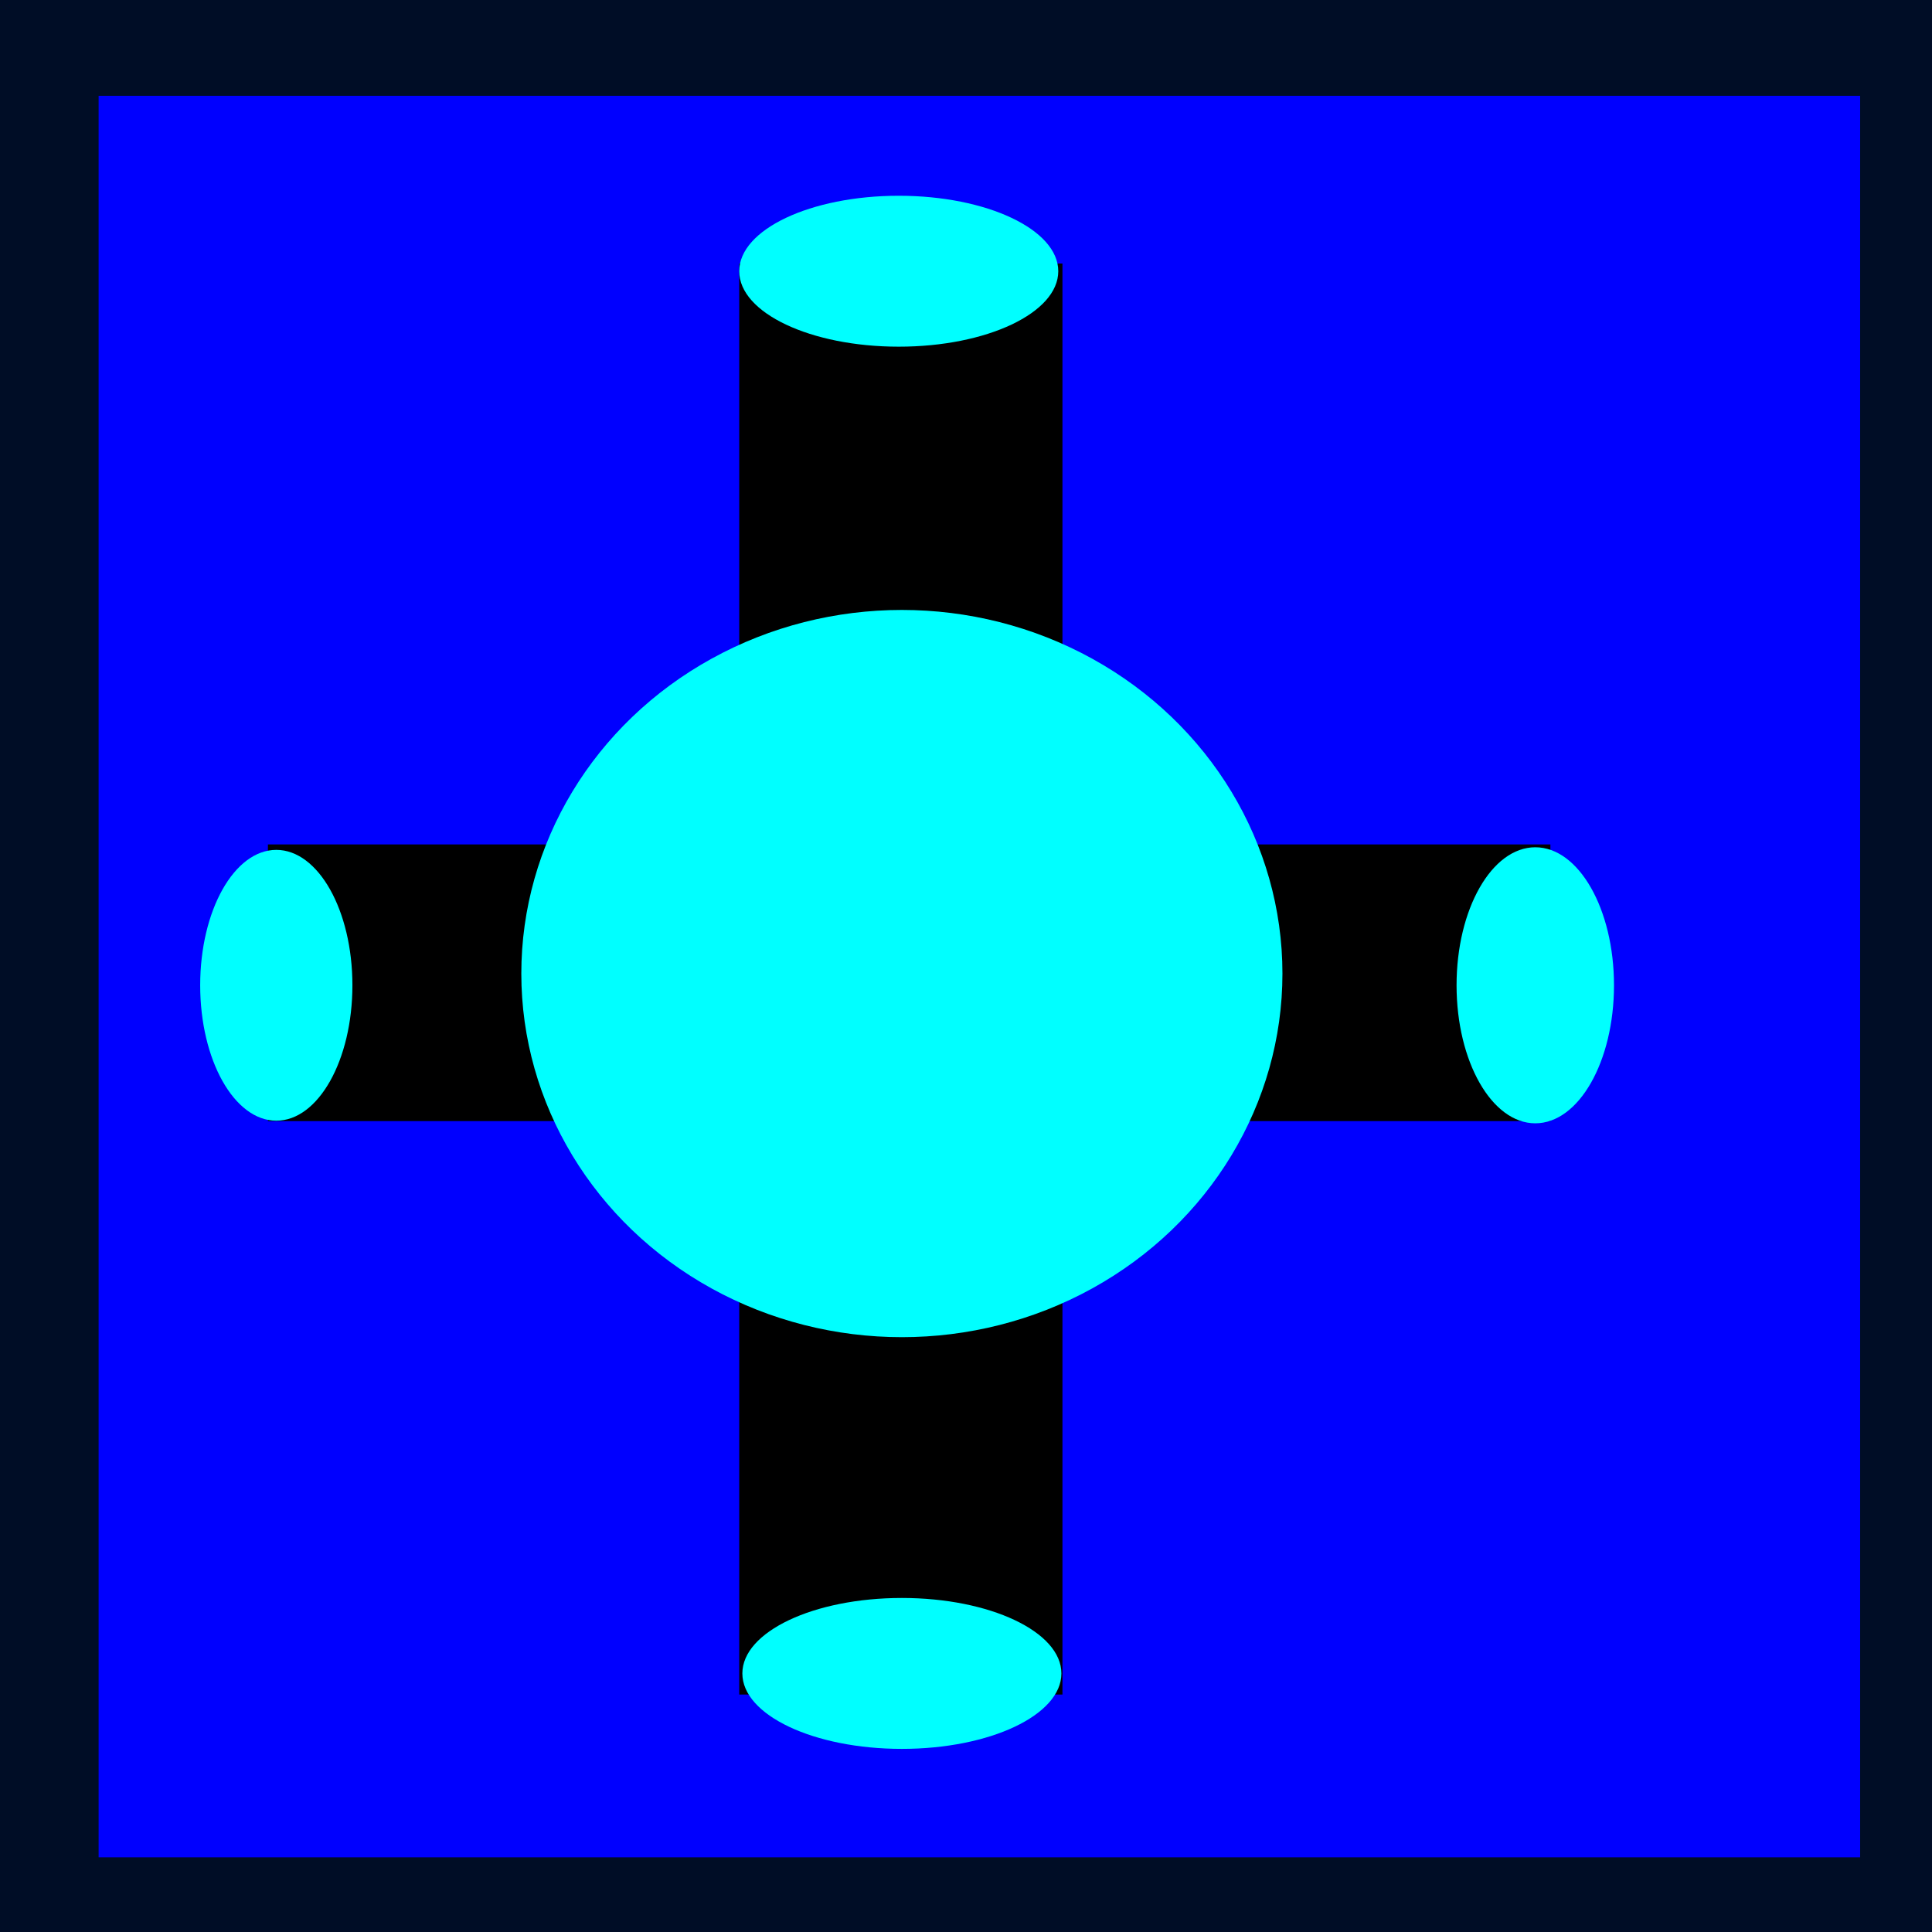 <?xml version="1.0" encoding="UTF-8" standalone="no"?>
<svg
   xmlns:dc="http://purl.org/dc/elements/1.1/"
   xmlns:cc="http://creativecommons.org/ns#"
   xmlns:rdf="http://www.w3.org/1999/02/22-rdf-syntax-ns#"
   xmlns:svg="http://www.w3.org/2000/svg"
   xmlns="http://www.w3.org/2000/svg"
   xmlns:xlink="http://www.w3.org/1999/xlink"
   xmlns:sodipodi="http://sodipodi.sourceforge.net/DTD/sodipodi-0.dtd"
   xmlns:inkscape="http://www.inkscape.org/namespaces/inkscape"
   version="1.1"
   preserveAspectRatio="xMidYMid meet"
   viewBox="0 0 640 640"
   width="680"
   height="680"
   id="svg56"
   sodipodi:docname="turret.svg"
   inkscape:version="1.0.1 (3bc2e813f5, 2020-09-07)">
  <sodipodi:namedview
     pagecolor="#ffffff"
     bordercolor="#666666"
     borderopacity="1"
     objecttolerance="10"
     gridtolerance="10"
     guidetolerance="10"
     inkscape:pageopacity="0"
     inkscape:pageshadow="2"
     inkscape:window-width="1920"
     inkscape:window-height="1017"
     id="namedview58"
     showgrid="false"
     inkscape:zoom="1.09"
     inkscape:cx="354.58716"
     inkscape:cy="340"
     inkscape:window-x="-8"
     inkscape:window-y="-8"
     inkscape:window-maximized="1"
     inkscape:current-layer="svg56"
     inkscape:document-rotation="0" />
  <defs
     id="defs18">
    <path
       d="M-17.15 -9.33L664.27 -9.33L664.27 649.33L-17.15 649.33L-17.15 -9.33Z"
       id="b104BJJvCf" />
    <path
       d="M556.82 358.41C562.34 358.41 566.82 362.89 566.82 368.41C566.82 412.64 566.82 535.35 566.82 579.58C566.82 585.1 562.34 589.58 556.82 589.58C460.38 589.58 181.05 589.58 84.6 589.58C79.08 589.58 74.6 585.1 74.6 579.58C74.6 535.35 74.6 412.64 74.6 368.41C74.6 362.89 79.08 358.41 84.6 358.41C181.05 358.41 460.38 358.41 556.82 358.41Z"
       id="k1heXi89yy" />
    <path
       d="M217.53 127.95C223.05 127.95 227.53 132.43 227.53 137.95C227.53 212.2 227.53 424.95 227.53 499.21C227.53 504.73 223.05 509.21 217.53 509.21C197.91 509.21 149.04 509.21 129.41 509.21C123.89 509.21 119.41 504.73 119.41 499.21C119.41 424.95 119.41 212.2 119.41 137.95C119.41 132.43 123.89 127.95 129.41 127.95C149.04 127.95 197.91 127.95 217.53 127.95Z"
       id="e2iU93TgbG" />
    <path
       d="M227.53 134.71C227.53 146.29 203.31 155.69 173.47 155.69C143.64 155.69 119.41 146.29 119.41 134.71C119.41 123.13 143.64 113.72 173.47 113.72C203.31 113.72 227.53 123.13 227.53 134.71Z"
       id="b1I8YlPZq0" />
    <mask
       id="maska5bwQdAqgQ"
       x="117.41"
       y="111.72"
       width="112.12"
       height="45.97"
       maskUnits="userSpaceOnUse">
      <rect
         x="117.41"
         y="111.72"
         width="112.12"
         height="45.97"
         fill="white"
         id="rect6" />
      <use
         xlink:href="#b1I8YlPZq0"
         opacity="1"
         fill="black"
         id="use8" />
    </mask>
    <path
       d="M492.09 127.95C497.61 127.95 502.09 132.43 502.09 137.95C502.09 212.2 502.09 424.95 502.09 499.21C502.09 504.73 497.61 509.21 492.09 509.21C473.18 509.21 426.44 509.21 407.53 509.21C402.01 509.21 397.53 504.73 397.53 499.21C397.53 424.95 397.53 212.2 397.53 137.95C397.53 132.43 402.01 127.95 407.53 127.95C426.44 127.95 473.18 127.95 492.09 127.95Z"
       id="d1g9Jy4sgY" />
    <path
       d="M502.09 134.71C502.09 146.29 478.67 155.69 449.81 155.69C420.96 155.69 397.53 146.29 397.53 134.71C397.53 123.13 420.96 113.72 449.81 113.72C478.67 113.72 502.09 123.13 502.09 134.71Z"
       id="agmG6rvAT" />
    <mask
       id="maskbUNNCqXFH"
       x="395.53"
       y="111.72"
       width="108.56"
       height="45.97"
       maskUnits="userSpaceOnUse">
      <rect
         x="395.53"
         y="111.72"
         width="108.56"
         height="45.97"
         fill="white"
         id="rect13" />
      <use
         xlink:href="#agmG6rvAT"
         opacity="1"
         fill="black"
         id="use15" />
    </mask>
  </defs>
  <g
     id="g54">
    <g
       id="g52">
      <g
         id="g22">
        <use
           xlink:href="#b104BJJvCf"
           opacity="1"
           fill="#000d26"
           fill-opacity="1"
           id="use20" />
      </g>
      <g
         id="g26">
        <use
           xlink:href="#k1heXi89yy"
           opacity="1"
           fill="#0e1e3e"
           fill-opacity="1"
           id="use24" />
      </g>
      <g
         id="g30">
        <use
           xlink:href="#e2iU93TgbG"
           opacity="1"
           fill="#234077"
           fill-opacity="1"
           id="use28" />
      </g>
      <g
         id="g38">
        <use
           xlink:href="#b1I8YlPZq0"
           opacity="1"
           fill="#0737f6"
           fill-opacity="1"
           id="use32" />
        <g
           mask="url(#maska5bwQdAqgQ)"
           id="g36">
          <use
             xlink:href="#b1I8YlPZq0"
             opacity="1"
             fill-opacity="0"
             stroke="#131d3c"
             stroke-width="2"
             stroke-opacity="1"
             id="use34" />
        </g>
      </g>
      <g
         id="g42">
        <use
           xlink:href="#d1g9Jy4sgY"
           opacity="1"
           fill="#234077"
           fill-opacity="1"
           id="use40" />
      </g>
      <g
         id="g50">
        <use
           xlink:href="#agmG6rvAT"
           opacity="1"
           fill="#0737f6"
           fill-opacity="1"
           id="use44" />
        <g
           mask="url(#maskbUNNCqXFH)"
           id="g48">
          <use
             xlink:href="#agmG6rvAT"
             opacity="1"
             fill-opacity="0"
             stroke="#131d3c"
             stroke-width="2"
             stroke-opacity="1"
             id="use46" />
        </g>
      </g>
    </g>
  </g>
  <rect
     style="fill:#0000ff;fill-rule:evenodd;stroke-width:0.941"
     id="rect62"
     width="583.529"
     height="583.529"
     x="32.667"
     y="31.734" />
  <rect
     style="fill:#000000;fill-rule:evenodd;stroke-width:0.941"
     id="rect68"
     width="107.07"
     height="474.042"
     x="244.879"
     y="87.296" />
  <rect
     style="fill:#000000;fill-rule:evenodd;stroke-width:0.824"
     id="rect68-5"
     width="424.835"
     height="91.645"
     x="88.753"
     y="279.731" />
  <ellipse
     style="fill:#00ffff;fill-rule:evenodd;stroke-width:0.671"
     id="path87"
     cx="298.759"
     cy="322.504"
     rx="126.066"
     ry="120.453"
     inkscape:transform-center-y="2.590394" />
  <ellipse
     style="fill:#00ffff;fill-opacity:1;fill-rule:evenodd;stroke-width:0.926"
     id="path105"
     ry="24.997"
     rx="52.844"
     cy="89.844"
     cx="297.723" />
  <ellipse
     style="fill:#00ffff;fill-opacity:1;fill-rule:evenodd;stroke-width:0.926"
     id="path105-1"
     ry="24.997"
     rx="52.844"
     cy="554.344"
     cx="298.759" />
  <ellipse
     style="fill:#00ffff;fill-opacity:1;fill-rule:evenodd;stroke-width:0.857"
     id="path105-3"
     ry="44.857"
     rx="25.213"
     cy="326.39"
     cx="91.527" />
  <ellipse
     style="fill:#00ffff;fill-opacity:1;fill-rule:evenodd;stroke-width:0.88"
     id="path105-0"
     ry="45.72"
     rx="26.077"
     cy="326.39"
     cx="508.581" />
</svg>
